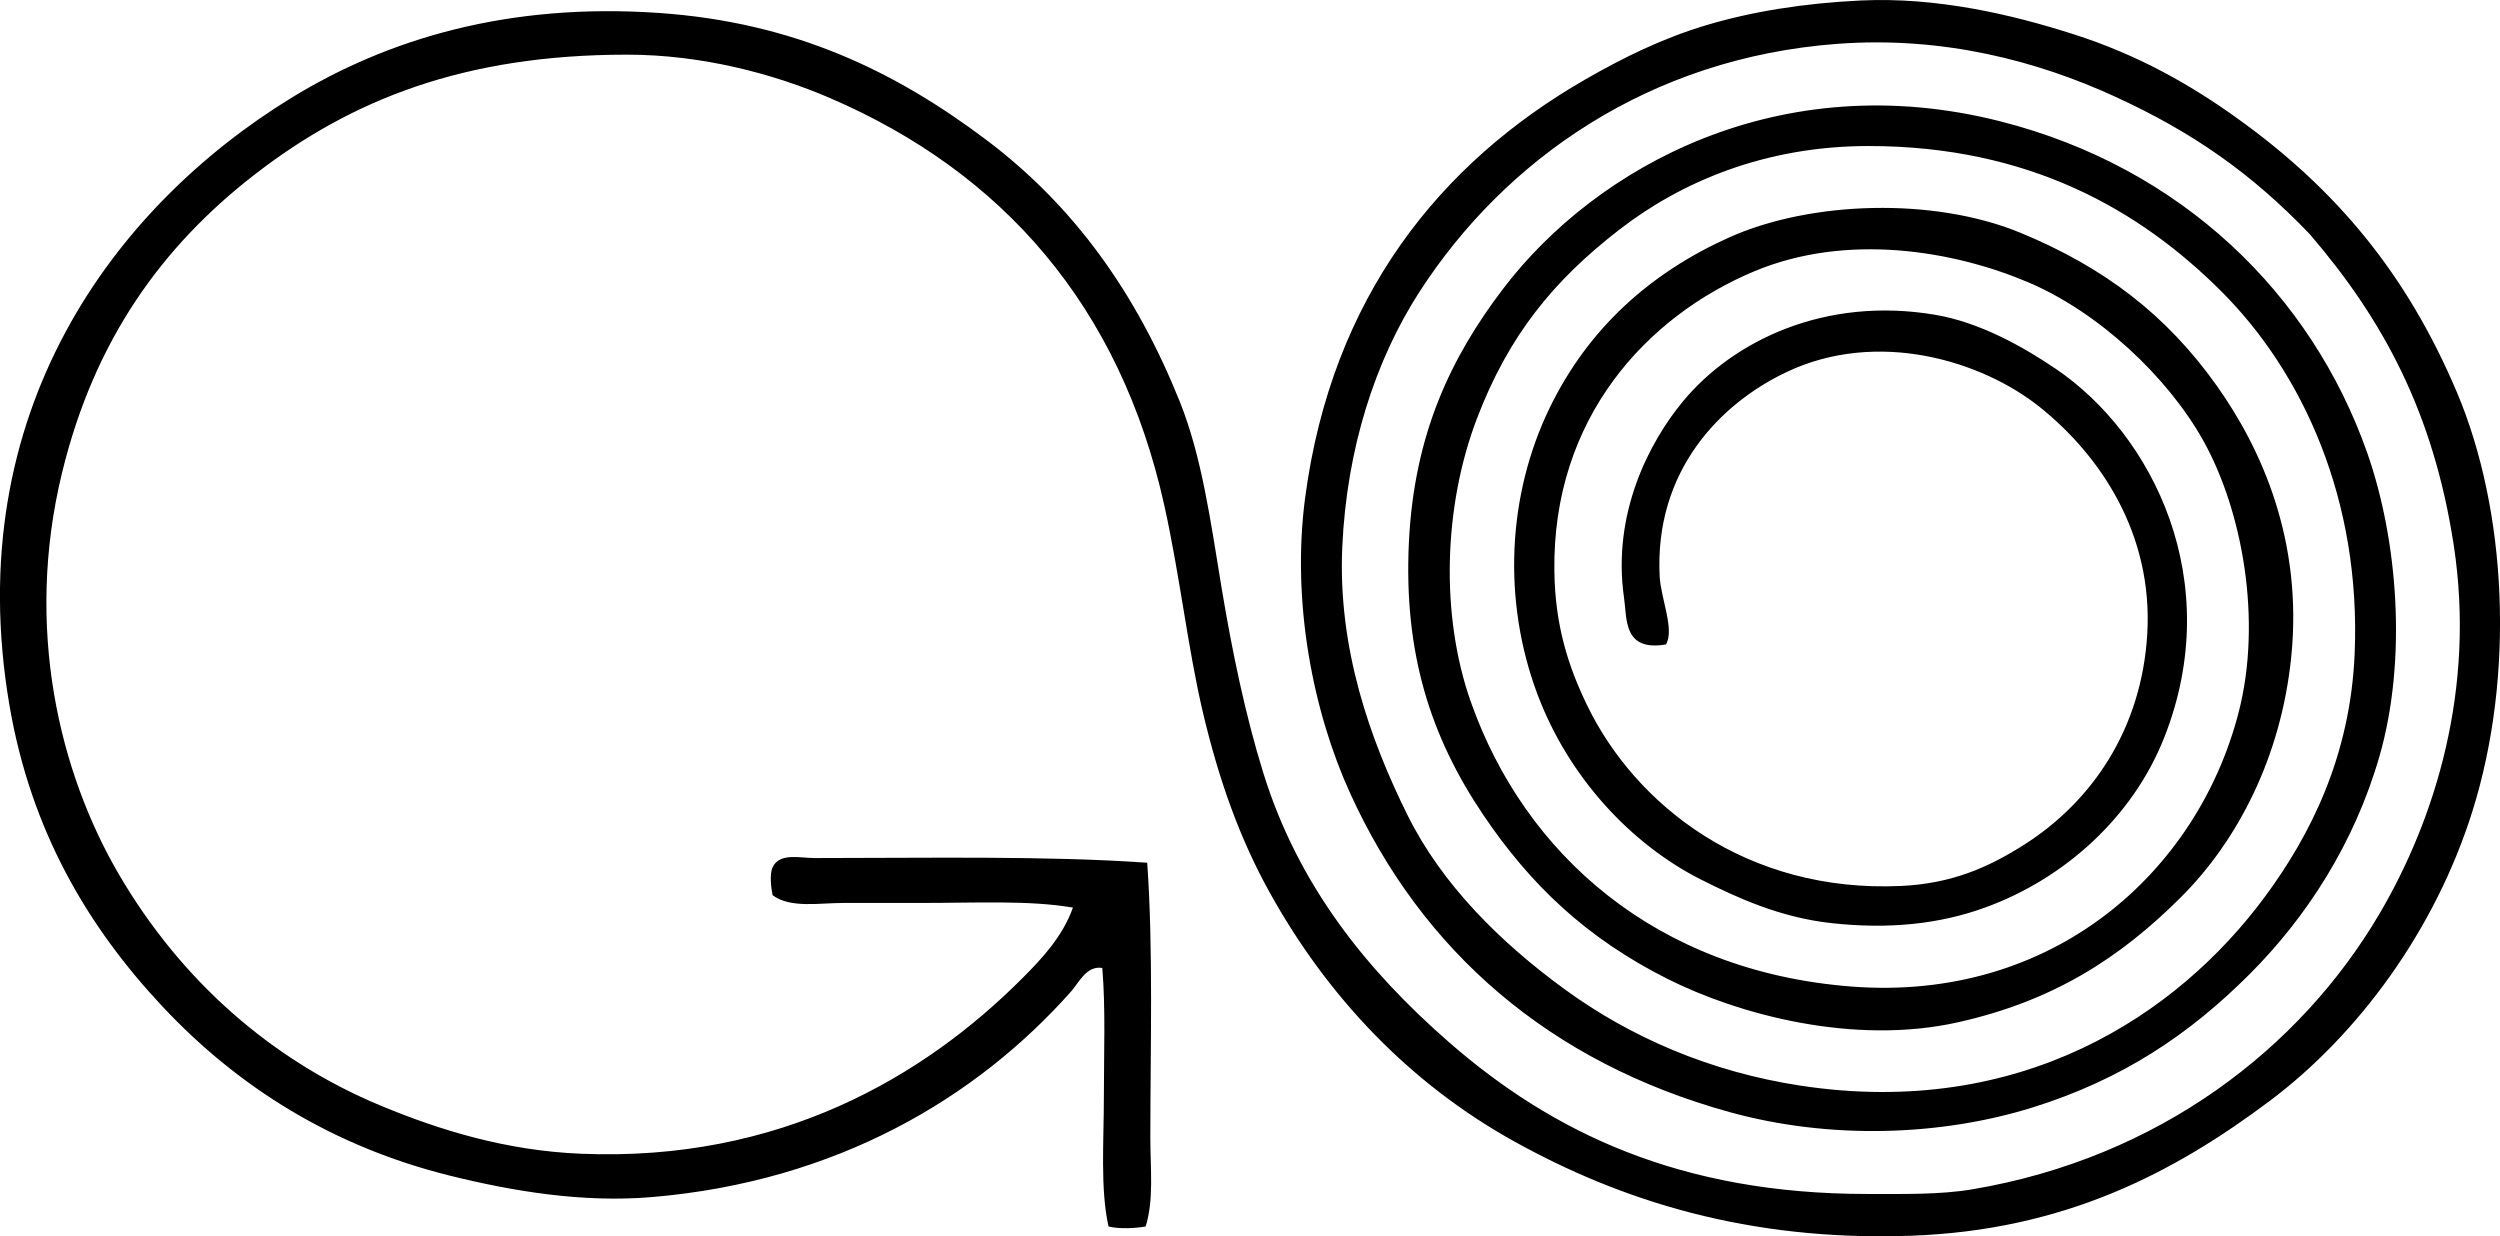 <svg enable-background="new 0 0 77.588 38.368" viewBox="0 0 77.588 38.368" xmlns="http://www.w3.org/2000/svg"><path clip-rule="evenodd" d="m33.298 28.167c-1.351-.232-3.003-.144-4.66-.144-.804 0-1.645 0-2.45 0-.782 0-1.653.172-2.21-.24-.046-.224-.1-.651 0-.865.211-.463.857-.288 1.297-.288 3.538 0 7.2-.074 10.329.145.19 2.717.097 5.695.097 8.551 0 .954.113 1.899-.145 2.738-.332.059-.826.082-1.153 0-.259-1.16-.144-2.644-.144-4.035 0-1.362.056-2.724-.049-3.988-.487-.082-.727.456-.961.721-2.926 3.3-7.262 5.903-13.019 6.39-2.143.181-4.32-.18-6.294-.672-3.592-.897-6.526-2.719-8.888-5.237-2.302-2.454-4.088-5.438-4.757-9.368-1.545-9.089 3.27-15.473 8.744-18.833 2.998-1.84 6.732-2.957 11.386-2.642 4.267.288 7.404 1.846 10.186 3.939 2.74 2.062 4.659 4.768 6.005 8.119.688 1.711.96 3.726 1.297 5.765.328 1.982.741 3.971 1.298 5.765 1.083 3.497 3.225 6.144 5.765 8.359 3.198 2.79 7.153 4.708 12.972 4.708 1.147 0 2.269.025 3.267-.144 5.798-.98 10.177-4.372 12.636-8.551 1.736-2.954 2.985-6.977 2.306-11.434-.628-4.115-2.188-7.002-4.468-9.657-1.819-1.901-3.655-3.177-6.054-4.275-2.391-1.095-5.308-1.877-8.6-1.634-5.856.433-10.334 3.608-12.971 7.687-1.374 2.124-2.264 4.861-2.402 7.927-.144 3.158.87 5.991 2.018 8.311 1.069 2.162 2.889 3.966 4.9 5.429 2.025 1.474 4.493 2.551 7.302 2.979 6.826 1.039 11.691-2.18 14.413-5.861 1.423-1.924 2.652-4.375 2.786-7.542.203-4.785-1.616-8.726-4.132-11.242-2.539-2.54-5.986-4.516-10.953-4.516-3.227 0-5.83 1.121-7.734 2.594-2.056 1.59-3.439 3.292-4.42 5.861-1.041 2.725-1.138 6.111-.192 8.791 1.663 4.718 5.737 8.372 11.818 8.84 6.228.479 10.723-3.525 12.011-8.503.739-2.861.12-6.274-1.105-8.456-1.109-1.976-3.24-3.971-5.429-4.9-2.302-.977-5.619-1.546-8.503-.336-3.328 1.396-6.27 4.552-6.198 9.32.025 1.662.423 2.917 1.009 4.132 1.504 3.115 4.956 5.844 9.753 5.621 1.542-.072 2.684-.554 3.844-1.297 2.061-1.32 3.622-3.551 3.795-6.534.18-3.11-1.468-5.528-3.314-7.014-1.83-1.472-5.066-2.438-7.879-1.105-2.077.984-4.107 3.084-3.94 6.342.035.684.471 1.66.193 2.114-1.327.22-1.202-.785-1.298-1.441-.383-2.639.799-4.859 1.825-6.101 1.561-1.888 4.417-3.269 7.831-2.69 1.369.231 2.707.975 3.748 1.681 3.003 2.037 5.277 6.575 3.362 11.434-.982 2.49-3.115 4.396-5.572 5.285-1.399.506-2.957.677-4.757.48-1.604-.175-2.949-.799-4.035-1.345-2.188-1.1-4.128-3.19-5.093-5.765-1.086-2.899-.934-6.175.385-8.888 1.204-2.476 3.139-4.194 5.572-5.285 2.527-1.133 6.35-1.251 9.032-.144 2.605 1.075 4.536 2.548 6.102 4.756 1.387 1.956 2.67 4.808 2.306 8.407-.315 3.118-1.673 5.709-3.411 7.446-1.921 1.922-3.991 3.233-6.918 3.892-3.251.732-6.835-.241-9.032-1.345-2.531-1.273-4.262-2.935-5.717-5.092-1.65-2.448-2.469-5.043-2.306-8.455.161-3.359 1.304-5.744 2.931-7.879 2.871-3.768 8.562-6.93 15.422-5.188 5.635 1.431 9.655 5.366 11.386 10.281.957 2.719 1.243 6.428.385 9.417-.785 2.73-2.278 5.017-4.036 6.774-1.857 1.856-3.927 3.257-6.726 4.131-2.885.901-6.327 1-9.417.144-5.584-1.546-9.536-4.989-11.77-9.897-1.142-2.506-1.827-5.914-1.394-9.176.825-6.219 4.183-10.381 8.694-12.974 1.191-.684 2.391-1.274 3.747-1.681 1.432-.43 3.054-.686 4.805-.769 2.366-.111 4.689.433 6.63 1.057 1.968.632 3.578 1.543 5.044 2.594 3.096 2.218 5.275 4.85 6.822 8.503 1.551 3.662 1.816 8.773.48 13.019-1.153 3.666-3.526 6.91-6.293 8.984-2.955 2.215-6.359 4.014-11.147 4.18-5.029.174-8.976-1.086-12.299-2.931-3.248-1.803-5.796-4.492-7.591-7.735-.929-1.678-1.569-3.476-2.065-5.573-.467-1.976-.712-4.239-1.201-6.438-1.374-6.184-5.023-10.33-10.377-12.634-1.743-.749-3.965-1.345-6.294-1.345-5.077 0-8.559 1.407-11.53 3.699-2.921 2.255-5.008 5.177-6.005 9.273-1.171 4.809-.091 9.305 1.777 12.491 1.907 3.251 4.698 5.737 8.119 7.158 1.826.758 3.882 1.392 6.198 1.489 6.17.26 10.651-2.388 13.691-5.429.601-.599 1.269-1.306 1.587-2.21z" fill-rule="evenodd"/></svg>